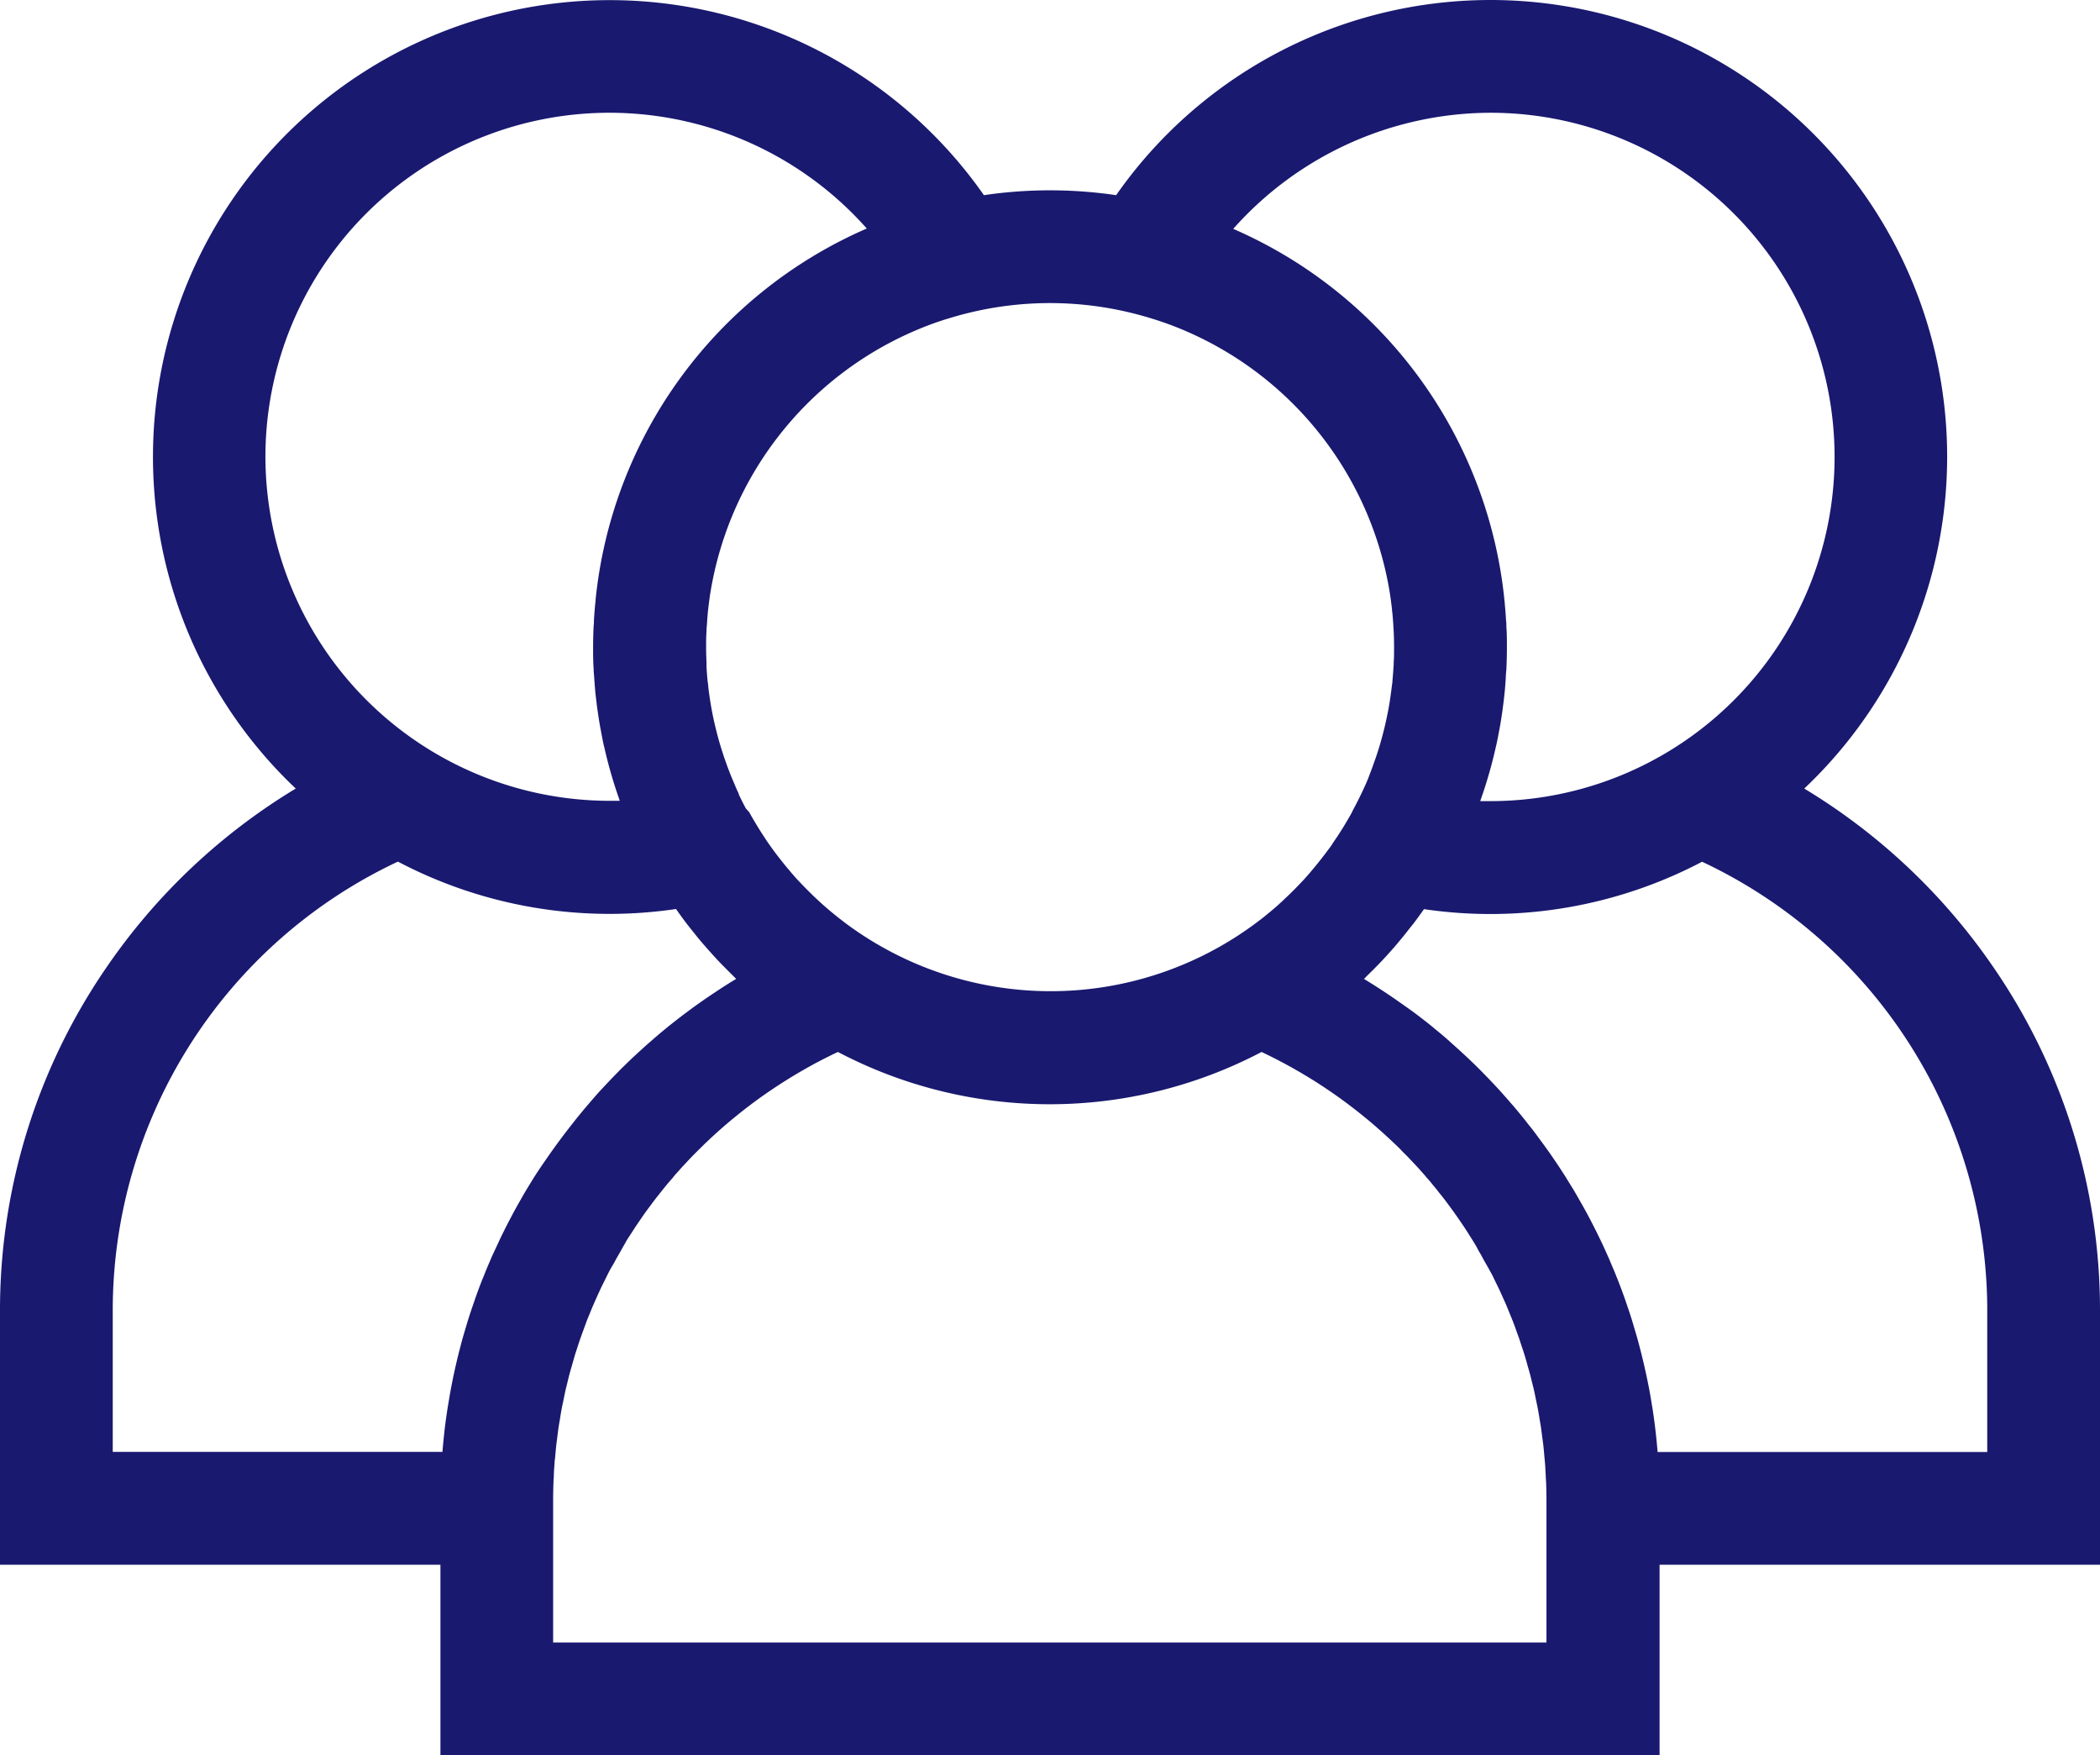 <svg xmlns="http://www.w3.org/2000/svg" width="47.867" height="40" viewBox="0 0 47.867 40">
  <g id="XMLID_10_" transform="translate(0 -30.608)">
    <g id="Group_6832" data-name="Group 6832" transform="translate(0 30.608)">
      <path id="Path_6925" data-name="Path 6925" d="M47.867,60.478a13.78,13.78,0,0,0-2.426-7.821,13.987,13.987,0,0,0-4.315-4.077A10.409,10.409,0,1,0,25.441,35.056a10.345,10.345,0,0,0-3.014,0A10.409,10.409,0,1,0,6.741,48.58a13.983,13.983,0,0,0-4.315,4.077A13.781,13.781,0,0,0,0,60.478V66.27H10.039v4.338H37.828V66.27H47.867V60.478Zm-13.894-27.3a7.844,7.844,0,0,1,0,15.688q-.116,0-.233,0c.006-.016.011-.033.017-.05a10.311,10.311,0,0,0,.335-1.168c.006-.028.013-.056.02-.085.023-.107.044-.216.064-.325.009-.051.019-.1.028-.154q.024-.146.044-.292c.009-.068.018-.136.026-.2.01-.086.02-.173.028-.26s.014-.178.02-.267c0-.07.01-.14.014-.211q.011-.227.012-.454c0-.011,0-.022,0-.033s0-.012,0-.018c0-.155,0-.309-.012-.462,0-.045,0-.089-.007-.134q-.011-.2-.03-.389c0-.029-.005-.059-.008-.088a10.362,10.362,0,0,0-6.181-8.452A7.867,7.867,0,0,1,33.972,33.178ZM21.219,38l.075-.027q.117-.042.236-.08l.181-.055.133-.038c.079-.022.159-.043.239-.062a7.8,7.8,0,0,1,3.7,0c.08.019.159.04.238.062l.135.038.179.055c.08.026.16.053.239.081l.073.026a7.869,7.869,0,0,1,5.035,6.138l.01.068c.014.1.026.193.037.29,0,.036.008.071.011.107.008.089.015.178.02.267,0,.038.006.076.007.115q.008.171.009.345c0,.01,0,.02,0,.03s0,.009,0,.014c0,.112,0,.223-.008.333,0,.035,0,.07-.005.1q-.009.16-.024.319c0,.041-.009.082-.014.122q-.012.1-.026.2c-.007.053-.015.106-.023.158q-.019.12-.043.239c-.014.071-.029.141-.044.211q-.014.063-.029.127-.038.156-.082.311c-.012.041-.023.082-.035.123-.018.059-.037.118-.056.176s-.031.094-.048.14-.037.106-.056.158q-.05.134-.1.265c-.016.039-.033.078-.05.117q-.048.109-.1.217l-.012.025-.037.076q-.057.116-.118.23c-.016.03-.031.059-.047.089l0,.006c-.044.081-.091.161-.138.24l-.056.094q-.077.125-.159.247c-.034.051-.069.1-.1.15s-.059.084-.09.126-.08.107-.121.16l-.084.107c-.043.054-.087.108-.131.161l-.084.1c-.046.053-.092.106-.14.158-.028.031-.058.06-.086.091q-.116.122-.237.24c-.048.046-.1.093-.145.138l-.1.092c-.056.05-.113.1-.171.148l-.089.073q-.1.085-.212.167l-.058.044a7.826,7.826,0,0,1-9.34,0l-.057-.044q-.108-.082-.213-.168l-.088-.072c-.058-.049-.115-.1-.171-.148l-.1-.092c-.049-.045-.1-.092-.145-.138q-.122-.118-.238-.24c-.028-.03-.057-.059-.085-.089-.048-.052-.094-.105-.14-.158l-.084-.1c-.045-.053-.088-.107-.131-.16l-.084-.107q-.061-.079-.12-.159c-.03-.042-.06-.084-.09-.126s-.07-.1-.1-.149q-.082-.122-.159-.248l-.056-.093c-.048-.08-.095-.161-.14-.243L17,49.032c-.041-.076-.08-.153-.118-.231l-.04-.083L16.84,48.7c-.036-.075-.07-.151-.1-.227-.016-.036-.032-.073-.047-.109q-.056-.134-.107-.271c-.018-.049-.035-.1-.053-.148s-.035-.1-.052-.153-.036-.111-.053-.167q-.038-.125-.072-.252c-.016-.059-.03-.119-.045-.179s-.022-.094-.033-.141-.026-.116-.037-.174q-.027-.136-.049-.273c-.008-.049-.015-.1-.022-.148q-.016-.11-.028-.22c0-.036-.009-.073-.013-.109-.011-.108-.019-.217-.025-.327,0-.031,0-.063,0-.094-.005-.117-.009-.235-.009-.353s0-.253.01-.378c0-.034,0-.068.006-.1.006-.094.012-.188.021-.281,0-.033.007-.065.01-.1.011-.1.024-.2.038-.3,0-.019.006-.039.009-.058A7.868,7.868,0,0,1,21.219,38ZM6.05,41.022a7.841,7.841,0,0,1,13.707-5.206,10.363,10.363,0,0,0-6.181,8.456c0,.025,0,.051-.007.077q-.019.2-.031.4c0,.041,0,.082-.007.123-.007.161-.012.322-.012.484s0,.328.012.491c0,.066.008.131.013.2.006.094.013.188.021.282s.017.166.027.249.017.144.028.216q.02.142.043.282c.009.056.02.111.03.167.019.1.039.209.061.313.007.034.016.068.024.1a10.292,10.292,0,0,0,.325,1.132c.008.024.015.048.024.071q-.116,0-.232,0A7.853,7.853,0,0,1,6.05,41.022Zm6.143,16.385c-.028.045-.055.09-.083.135-.059.095-.117.19-.173.286-.031.054-.062.108-.092.162-.051.089-.1.178-.149.268l-.09.171q-.07.134-.137.27c-.028.057-.056.113-.083.171-.045.1-.089.191-.133.287-.024.052-.048.1-.07.157-.05.115-.1.231-.145.348-.014.034-.028.068-.042.1q-.089.227-.17.457c-.012.035-.023.071-.036.106-.041.118-.08.236-.118.355-.017.055-.033.109-.049.164-.03.1-.06.2-.088.3-.017.06-.032.121-.048.182q-.038.146-.073.293-.022.093-.043.186c-.022.1-.043.2-.063.3-.012.06-.024.12-.035.18-.02.109-.038.218-.056.327-.008.051-.017.1-.025.154-.024.161-.046.322-.064.483v.006q-.025.221-.043.442H2.57V60.478a11.3,11.3,0,0,1,6.5-10.233,10.368,10.368,0,0,0,6.339,1.08c.078.111.158.222.24.33.028.036.057.072.085.108.081.1.164.207.249.307.035.041.071.082.106.122q.12.137.243.27c.043.047.088.093.132.138q.114.117.23.231c.029.028.057.058.086.087q-.168.1-.332.207l-.053.035q-.164.107-.326.218l-.111.078q-.144.1-.284.206l-.089.066q-.179.136-.354.276l-.076.063q-.139.114-.275.232l-.105.092q-.136.12-.269.244l-.07.064q-.163.154-.322.313l-.082.084q-.121.124-.24.251l-.094.1q-.133.146-.263.3l-.041.047q-.147.172-.289.35l-.078.1q-.107.136-.211.274l-.08.107c-.09.123-.18.248-.267.374S12.282,57.268,12.194,57.407Zm.415,10.631V64.816q0-.214.008-.427c0-.047.005-.093.008-.139,0-.095.009-.189.016-.283,0-.057.011-.114.016-.171.007-.083.014-.166.023-.249.007-.06.016-.12.023-.181.01-.079.019-.157.031-.235.009-.062.021-.124.031-.186s.024-.151.038-.226.026-.126.039-.189.029-.146.045-.218.031-.127.046-.19.034-.142.053-.212.036-.127.054-.19.039-.138.059-.207.041-.127.061-.19.043-.135.066-.2.045-.126.068-.188.048-.132.073-.2.05-.124.075-.186.052-.13.08-.194.055-.123.082-.184.057-.126.086-.189.059-.121.089-.182.061-.123.092-.185.064-.12.1-.179.065-.121.1-.18.068-.117.1-.176.069-.118.1-.176.072-.115.109-.172.073-.115.111-.172.077-.113.115-.169.077-.112.117-.167.081-.11.122-.165.081-.109.123-.162.085-.107.128-.161.085-.106.129-.158.089-.1.133-.156.089-.1.135-.154.092-.1.139-.151.093-.1.14-.149.1-.1.145-.146l.146-.144c.049-.047.1-.094.149-.141l.152-.139.155-.136.158-.134.16-.13L17,55.868l.164-.124.169-.124.169-.118.175-.118.173-.112.181-.113.177-.106.186-.107.181-.1.192-.1.185-.093.147-.07a10.38,10.38,0,0,0,9.657,0l.146.07.187.094.19.1.183.1.184.106.179.107.179.111.175.114.173.117.171.12.168.123.166.126.162.128.161.131.157.133c.052.045.1.09.156.137l.151.138c.051.047.1.094.151.142s.1.095.145.143.1.1.146.147l.14.148c.047.051.094.1.14.152s.09.1.134.153.09.1.134.157.086.1.128.157.086.107.129.162.082.107.122.162.082.11.122.166.078.111.116.166.078.113.116.17.074.113.11.171.074.115.11.174.07.116.1.175.07.118.1.177.066.12.1.179.065.119.1.18.062.123.092.184.06.121.089.182.058.126.086.189.056.123.082.185.053.128.079.192.051.125.076.188.049.131.073.2.047.125.068.189.044.135.066.2.042.126.061.19.04.138.059.207.037.126.054.19.035.141.053.212.032.127.046.19.03.145.045.218.027.126.039.189.026.149.038.224.022.125.031.188.021.156.031.233c.008.061.017.121.024.182.009.083.016.166.023.249.005.057.012.114.016.171.007.094.011.189.016.284,0,.046.006.093.008.139q.008.213.008.427v3.222H12.609ZM37.783,63.7q-.038-.47-.107-.933c-.007-.049-.016-.1-.024-.146-.018-.112-.036-.224-.057-.335-.011-.059-.023-.117-.035-.175q-.03-.152-.064-.3-.02-.091-.042-.182-.035-.149-.074-.3c-.016-.06-.031-.119-.048-.179-.028-.1-.058-.2-.089-.306-.016-.054-.032-.108-.048-.161-.038-.121-.078-.241-.119-.36-.012-.033-.022-.067-.034-.1q-.081-.23-.171-.458c-.013-.033-.027-.065-.04-.1-.047-.118-.1-.235-.147-.352-.022-.052-.046-.1-.069-.154-.044-.1-.088-.194-.134-.29-.027-.056-.055-.112-.082-.168q-.068-.137-.138-.272c-.03-.057-.059-.113-.09-.169q-.073-.136-.15-.269c-.031-.054-.061-.107-.092-.161-.057-.1-.115-.192-.174-.287-.028-.044-.054-.089-.082-.133q-.132-.208-.272-.412c-.087-.127-.176-.251-.267-.374l-.079-.107q-.1-.139-.212-.276l-.078-.1q-.142-.178-.29-.351l-.039-.044q-.13-.151-.265-.3l-.093-.1q-.119-.128-.241-.252l-.08-.082q-.159-.16-.323-.314l-.068-.063q-.134-.124-.271-.245l-.1-.091q-.136-.118-.276-.232L32.639,54q-.175-.141-.354-.276l-.09-.067q-.14-.1-.283-.2l-.112-.079q-.16-.11-.322-.216l-.057-.037q-.164-.105-.331-.207c.029-.027.056-.057.084-.084q.12-.116.235-.235c.043-.044.086-.089.128-.134.084-.09.166-.182.247-.275.034-.039.069-.079.1-.119.086-.1.17-.206.252-.312.027-.034.055-.068.081-.1.083-.109.162-.219.241-.331a10.371,10.371,0,0,0,6.339-1.08,11.3,11.3,0,0,1,6.5,10.233V63.7Z" transform="translate(0 -30.608)" fill="#191970"/>
    </g>
  </g>
</svg>
